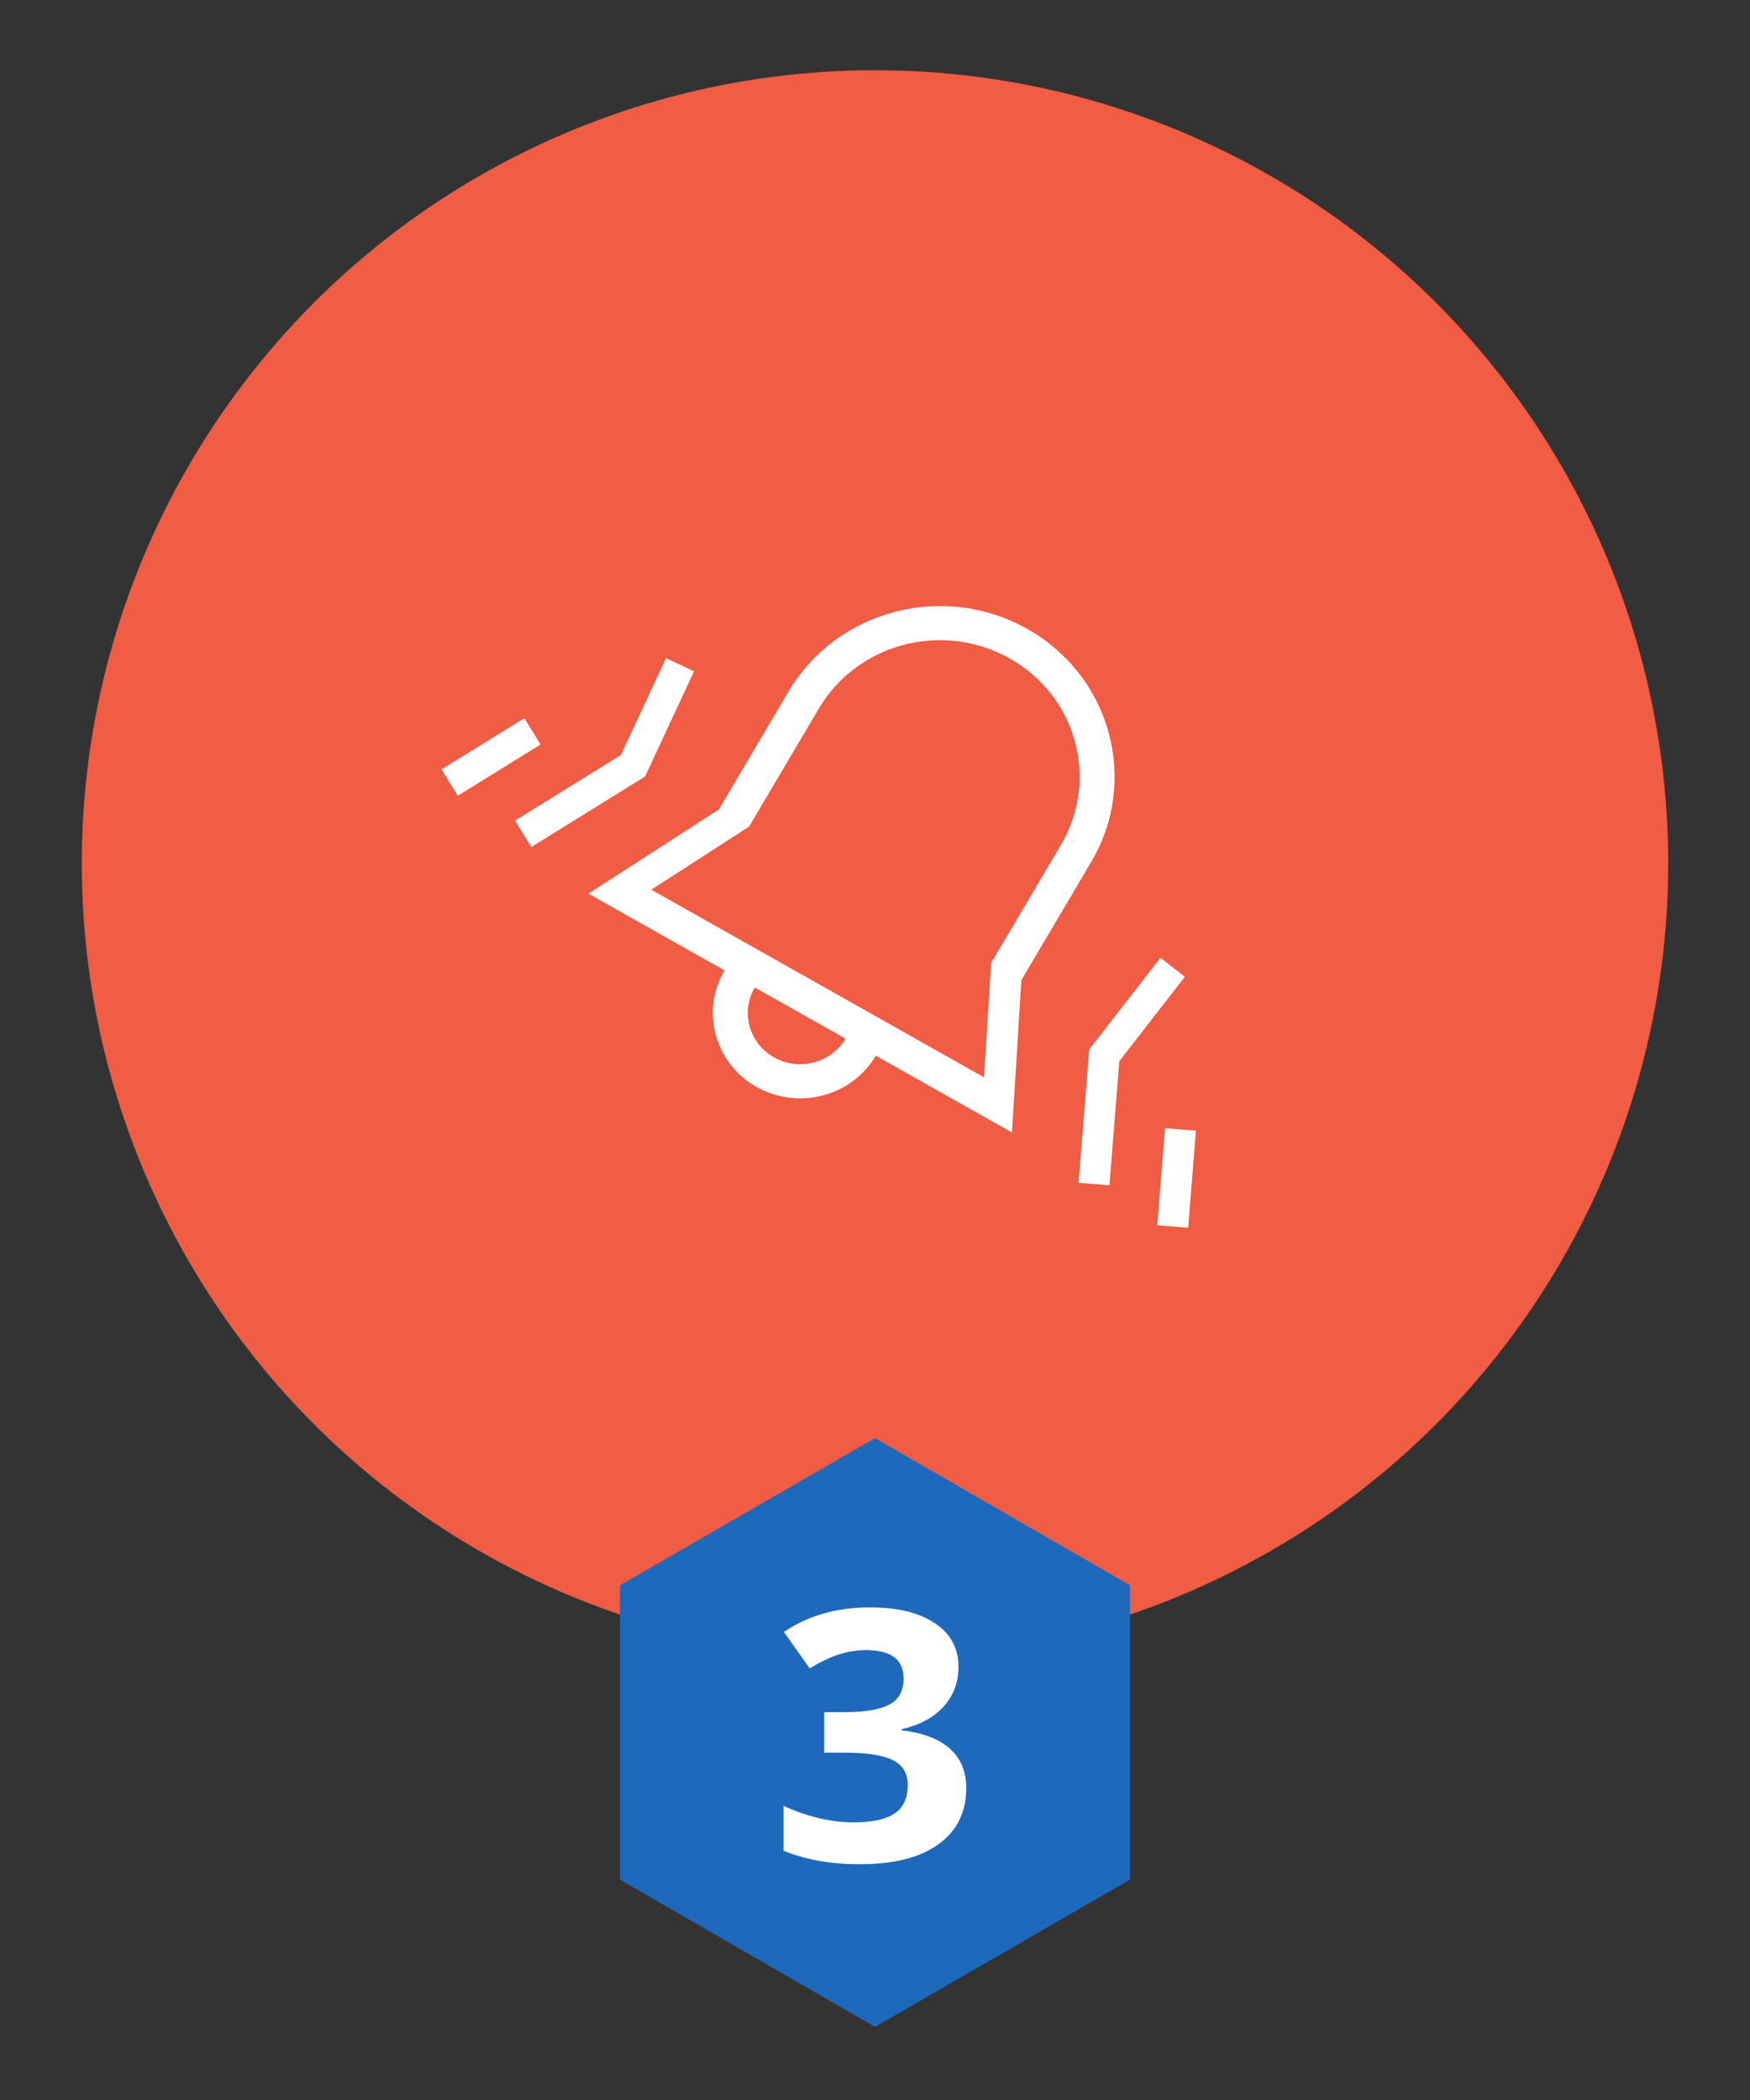 <?xml version="1.0" encoding="utf-8"?>
<!-- Generator: Adobe Illustrator 16.0.3, SVG Export Plug-In . SVG Version: 6.00 Build 0)  -->
<!DOCTYPE svg PUBLIC "-//W3C//DTD SVG 1.1//EN" "http://www.w3.org/Graphics/SVG/1.1/DTD/svg11.dtd">
<svg version="1.1" xmlns="http://www.w3.org/2000/svg" xmlns:xlink="http://www.w3.org/1999/xlink" x="0px" y="0px" width="150px"
	 height="180px" viewBox="0 0 150 180" enable-background="new 0 0 150 180" xml:space="preserve">
<rect x="0" y="0" width="150" height="180" fill="#333333" stroke="none"/>
<g id="Layer_1" display="none">
	<g display="inline">
		<g>
			<circle fill="#F05C44" cx="75" cy="74.009" r="67.99"/>
			<g>
				<g>
					<path fill="#FFFFFF" d="M75.702,102.522l-0.192-0.025l-33.5-4.322V45.303l33.692,4.348l33.692-4.348v52.872L75.702,102.522z
						 M45.01,95.536l30.692,3.961l30.692-3.961V48.715l-30.692,3.96l-0.192-0.024l-30.5-3.936V95.536z"/>
					<rect x="74.202" y="51.163" fill="#FFFFFF" width="3" height="49.847"/>
					<polygon fill="#FFFFFF" points="96.932,71.245 91.279,68.417 85.625,71.244 85.625,49.086 88.625,49.086 88.625,66.39 
						91.279,65.062 93.932,66.389 93.932,48.048 96.932,48.048 					"/>
					
						<rect x="49.686" y="56.932" transform="matrix(0.995 0.105 -0.105 0.995 6.444 -5.918)" fill="#FFFFFF" width="19.839" height="3"/>
					
						<rect x="49.686" y="67.317" transform="matrix(0.995 0.105 -0.105 0.995 7.533 -5.862)" fill="#FFFFFF" width="19.84" height="3"/>
					
						<rect x="49.686" y="77.702" transform="matrix(0.995 0.105 -0.105 0.995 8.62 -5.805)" fill="#FFFFFF" width="19.84" height="3"/>
					
						<rect x="49.686" y="88.086" transform="matrix(0.995 0.105 -0.105 0.995 9.705 -5.747)" fill="#FFFFFF" width="19.839" height="3"/>
					
						<rect x="90.299" y="69.282" transform="matrix(0.105 0.995 -0.995 0.105 160.942 -20.393)" fill="#FFFFFF" width="3" height="19.84"/>
					
						<rect x="90.299" y="79.666" transform="matrix(0.105 0.995 -0.995 0.105 171.269 -11.097)" fill="#FFFFFF" width="3" height="19.839"/>
				</g>
			</g>
		</g>
		<g>
			<polygon fill="#1E69BB" points="96.854,161.115 74.999,173.731 53.147,161.115 53.147,135.883 74.999,123.266 96.854,135.883 			
				"/>
			<g>
				<path fill="#FFFFFF" d="M78.045,159.499h-4.78v-12.393l0.046-2.036l0.078-2.227c-0.794,0.752-1.346,1.245-1.656,1.479
					l-2.599,1.978l-2.305-2.725l7.287-5.493h3.929V159.499z"/>
			</g>
		</g>
	</g>
</g>
<g id="Layer_2" display="none">
	<g display="inline">
		<g>
			<circle fill="#F05C44" cx="75" cy="74.009" r="67.99"/>
			<g>
				<g>
					<path fill="#FFFFFF" d="M69.644,84.83L45.557,72.786l67.881-31.752L69.644,84.83z M52.445,72.875l16.606,8.304l30.194-30.194
						L52.445,72.875z"/>
					<path fill="#FFFFFF" d="M79.512,106.132L67.498,82.685L112.58,40.3L79.512,106.132z M71.197,83.324l8.289,16.177l22.813-45.418
						L71.197,83.324z"/>
				</g>
				<path fill="#FFFFFF" d="M53.906,104.722c-0.244,0-0.49-0.007-0.741-0.022c-2.164-0.131-3.896-1.397-4.751-3.474
					c-0.612-1.486-0.73-3.249-0.413-5.006c-5.032,0.238-9.093,2.008-10.923,7.479l-2.845-0.951c2.57-7.685,8.783-9.506,14.77-9.573
					c0.446-0.911,1.013-1.771,1.691-2.53c1.708-1.913,5.586-4.833,12.361-2.905l-0.821,2.886c-4.943-1.408-7.787,0.32-9.301,2.017
					c-0.191,0.214-0.368,0.435-0.53,0.66c1.77,0.14,3.447,0.371,4.922,0.574l0.356,0.049c3.947,0.542,5.128,2.945,4.941,4.84
					C62.328,101.74,58.798,104.722,53.906,104.722z M51.051,96.239c-0.352,1.457-0.27,2.856,0.136,3.843
					c0.418,1.016,1.145,1.562,2.16,1.623c3.619,0.214,6.145-1.771,6.289-3.236c0.11-1.111-1.617-1.47-2.364-1.572l-0.358-0.05
					C54.906,96.57,52.934,96.336,51.051,96.239z"/>
			</g>
		</g>
		<g>
			<polygon fill="#1E69BB" points="96.853,161.115 75.001,173.731 53.147,161.115 53.147,135.883 75.001,123.266 96.853,135.883 			
				"/>
			<g>
				<path fill="#FFFFFF" d="M82.038,159.499H66.227v-3.149l5.678-5.435c1.681-1.631,2.779-2.761,3.295-3.392
					c0.515-0.629,0.887-1.213,1.114-1.75c0.227-0.537,0.34-1.094,0.34-1.67c0-0.859-0.25-1.499-0.75-1.919
					c-0.5-0.42-1.168-0.63-2.003-0.63c-0.876,0-1.728,0.19-2.553,0.571s-1.686,0.923-2.583,1.626l-2.599-2.915
					c1.114-0.898,2.037-1.533,2.77-1.904c0.732-0.371,1.531-0.657,2.398-0.856c0.866-0.201,1.835-0.301,2.908-0.301
					c1.413,0,2.661,0.244,3.744,0.732c1.083,0.488,1.923,1.172,2.521,2.051s0.897,1.885,0.897,3.018
					c0,0.986-0.184,1.912-0.549,2.775c-0.366,0.865-0.934,1.751-1.702,2.659c-0.769,0.908-2.122,2.202-4.061,3.882l-2.909,2.593
					v0.205h9.855V159.499z"/>
			</g>
		</g>
	</g>
</g>
<g id="Layer_3">
	<g>
		<g>
			<circle fill="#F05C44" cx="75" cy="74.009" r="67.99"/>
			<g>
				<g>
					<g>
						<g id="_x37__8_">
							<g>
								<path fill="#FFFFFF" d="M88.051,53.909c-7.16-4.038-16.318-1.642-20.453,5.352l-5.986,10.131l-11.174,7.207l11.668,6.58l0,0
									c-2.067,3.497-0.84,7.968,2.74,9.987c3.58,2.019,8.158,0.82,10.225-2.676l11.668,6.58l0.805-13.055l5.986-10.131
									C97.664,66.891,95.211,57.947,88.051,53.909z M66.342,90.633c-2.146-1.212-2.883-3.894-1.645-5.992l7.779,4.387
									C71.237,91.126,68.491,91.845,66.342,90.633z M90.936,72.421L84.95,82.552l-0.602,9.792L55.824,76.259l8.381-5.404
									l5.986-10.131c3.309-5.596,10.633-7.513,16.361-4.282C92.281,59.672,94.244,66.826,90.936,72.421z"/>
							</g>
						</g>
					</g>
				</g>
				<g>
					<polygon fill="#FFFFFF" points="95.092,101.598 92.447,101.387 93.363,89.956 99.465,82.096 101.559,83.723 95.943,90.957 
											"/>
					
						<rect x="99.518" y="96.766" transform="matrix(0.997 0.08 -0.08 0.997 8.385 -7.733)" fill="#FFFFFF" width="2.653" height="8.343"/>
				</g>
				<g>
					<polygon fill="#FFFFFF" points="45.543,72.599 44.145,70.344 53.219,64.721 57.088,56.42 59.492,57.54 55.291,66.56 					"/>
					
						<rect x="40.776" y="60.752" transform="matrix(0.526 0.85 -0.85 0.526 75.131 -5.054)" fill="#FFFFFF" width="2.652" height="8.344"/>
				</g>
			</g>
		</g>
		<g>
			<polygon fill="#1E69BB" points="96.852,161.115 74.999,173.731 53.147,161.115 53.147,135.883 74.999,123.266 96.852,135.883 			
				"/>
			<g>
				<path fill="#FFFFFF" d="M82.155,142.873c0,1.338-0.428,2.476-1.284,3.413c-0.856,0.938-2.058,1.582-3.604,1.934v0.088
					c1.825,0.215,3.208,0.739,4.146,1.575c0.938,0.834,1.408,1.96,1.408,3.376c0,2.061-0.789,3.665-2.367,4.812
					c-1.578,1.148-3.832,1.722-6.761,1.722c-2.455,0-4.631-0.386-6.529-1.157v-3.853c0.876,0.42,1.841,0.762,2.893,1.025
					c1.052,0.264,2.094,0.396,3.125,0.396c1.578,0,2.744-0.254,3.497-0.762c0.752-0.508,1.129-1.323,1.129-2.446
					c0-1.006-0.434-1.719-1.3-2.139s-2.249-0.63-4.146-0.63h-1.717v-3.472h1.748c1.753,0,3.035-0.218,3.845-0.651
					c0.81-0.436,1.214-1.18,1.214-2.234c0-1.621-1.073-2.432-3.218-2.432c-0.743,0-1.499,0.117-2.267,0.352
					c-0.769,0.234-1.622,0.64-2.561,1.216l-2.212-3.12c2.062-1.406,4.522-2.109,7.379-2.109c2.341,0,4.19,0.449,5.546,1.348
					C81.477,140.021,82.155,141.271,82.155,142.873z"/>
			</g>
		</g>
	</g>
</g>
<g id="Layer_4" display="none">
	<g display="inline">
		<g>
			<circle fill="#F05C44" cx="75" cy="74.009" r="67.99"/>
			<g>
				<path fill="#FFFFFF" d="M82.525,60.665c0-5.372,4.371-9.745,9.746-9.745c5.373,0,9.744,4.371,9.744,9.745
					c0,1.546-1.254,2.799-2.799,2.799c-1.547,0-2.801-1.253-2.801-2.799c0-2.286-1.857-4.145-4.145-4.145s-4.146,1.859-4.146,4.145
					c0,1.546-1.252,2.799-2.799,2.799S82.525,62.21,82.525,60.665z M51.48,60.635c0-5.372,4.371-9.744,9.746-9.744
					c5.371,0,9.744,4.371,9.744,9.744c0,1.546-1.254,2.8-2.801,2.8c-1.545,0-2.799-1.254-2.799-2.8c0-2.286-1.859-4.145-4.145-4.145
					c-2.287,0-4.146,1.859-4.146,4.145c0,1.546-1.254,2.8-2.801,2.8S51.48,62.181,51.48,60.635z M50.238,85.664
					c-0.713-1.713,0.1-3.68,1.814-4.391c0.422-0.175,0.857-0.258,1.287-0.258c1.316,0,2.566,0.779,3.104,2.072
					c3.109,7.487,10.812,12.324,19.623,12.324c8.611,0,16.27-4.839,19.51-12.331c0.736-1.704,2.715-2.49,4.414-1.75
					c1.705,0.737,2.488,2.713,1.752,4.417c-4.303,9.951-14.381,16.379-25.676,16.379C64.531,102.129,54.393,95.666,50.238,85.664z"
					/>
			</g>
		</g>
		<g>
			<polygon fill="#1E69BB" points="96.853,161.116 75.001,173.732 53.147,161.116 53.147,135.883 75.001,123.267 96.853,135.883 			
				"/>
			<g>
				<path fill="#FFFFFF" d="M82.548,155.061h-2.723v4.439h-4.672v-4.439H65.5v-3.148l9.917-13.828h4.409v13.461h2.723V155.061z
					 M75.153,151.545v-3.633c0-0.605,0.026-1.484,0.078-2.637c0.051-1.152,0.093-1.82,0.124-2.006H75.23
					c-0.382,0.801-0.841,1.582-1.377,2.344l-4.146,5.932H75.153z"/>
			</g>
		</g>
	</g>
</g>
</svg>
